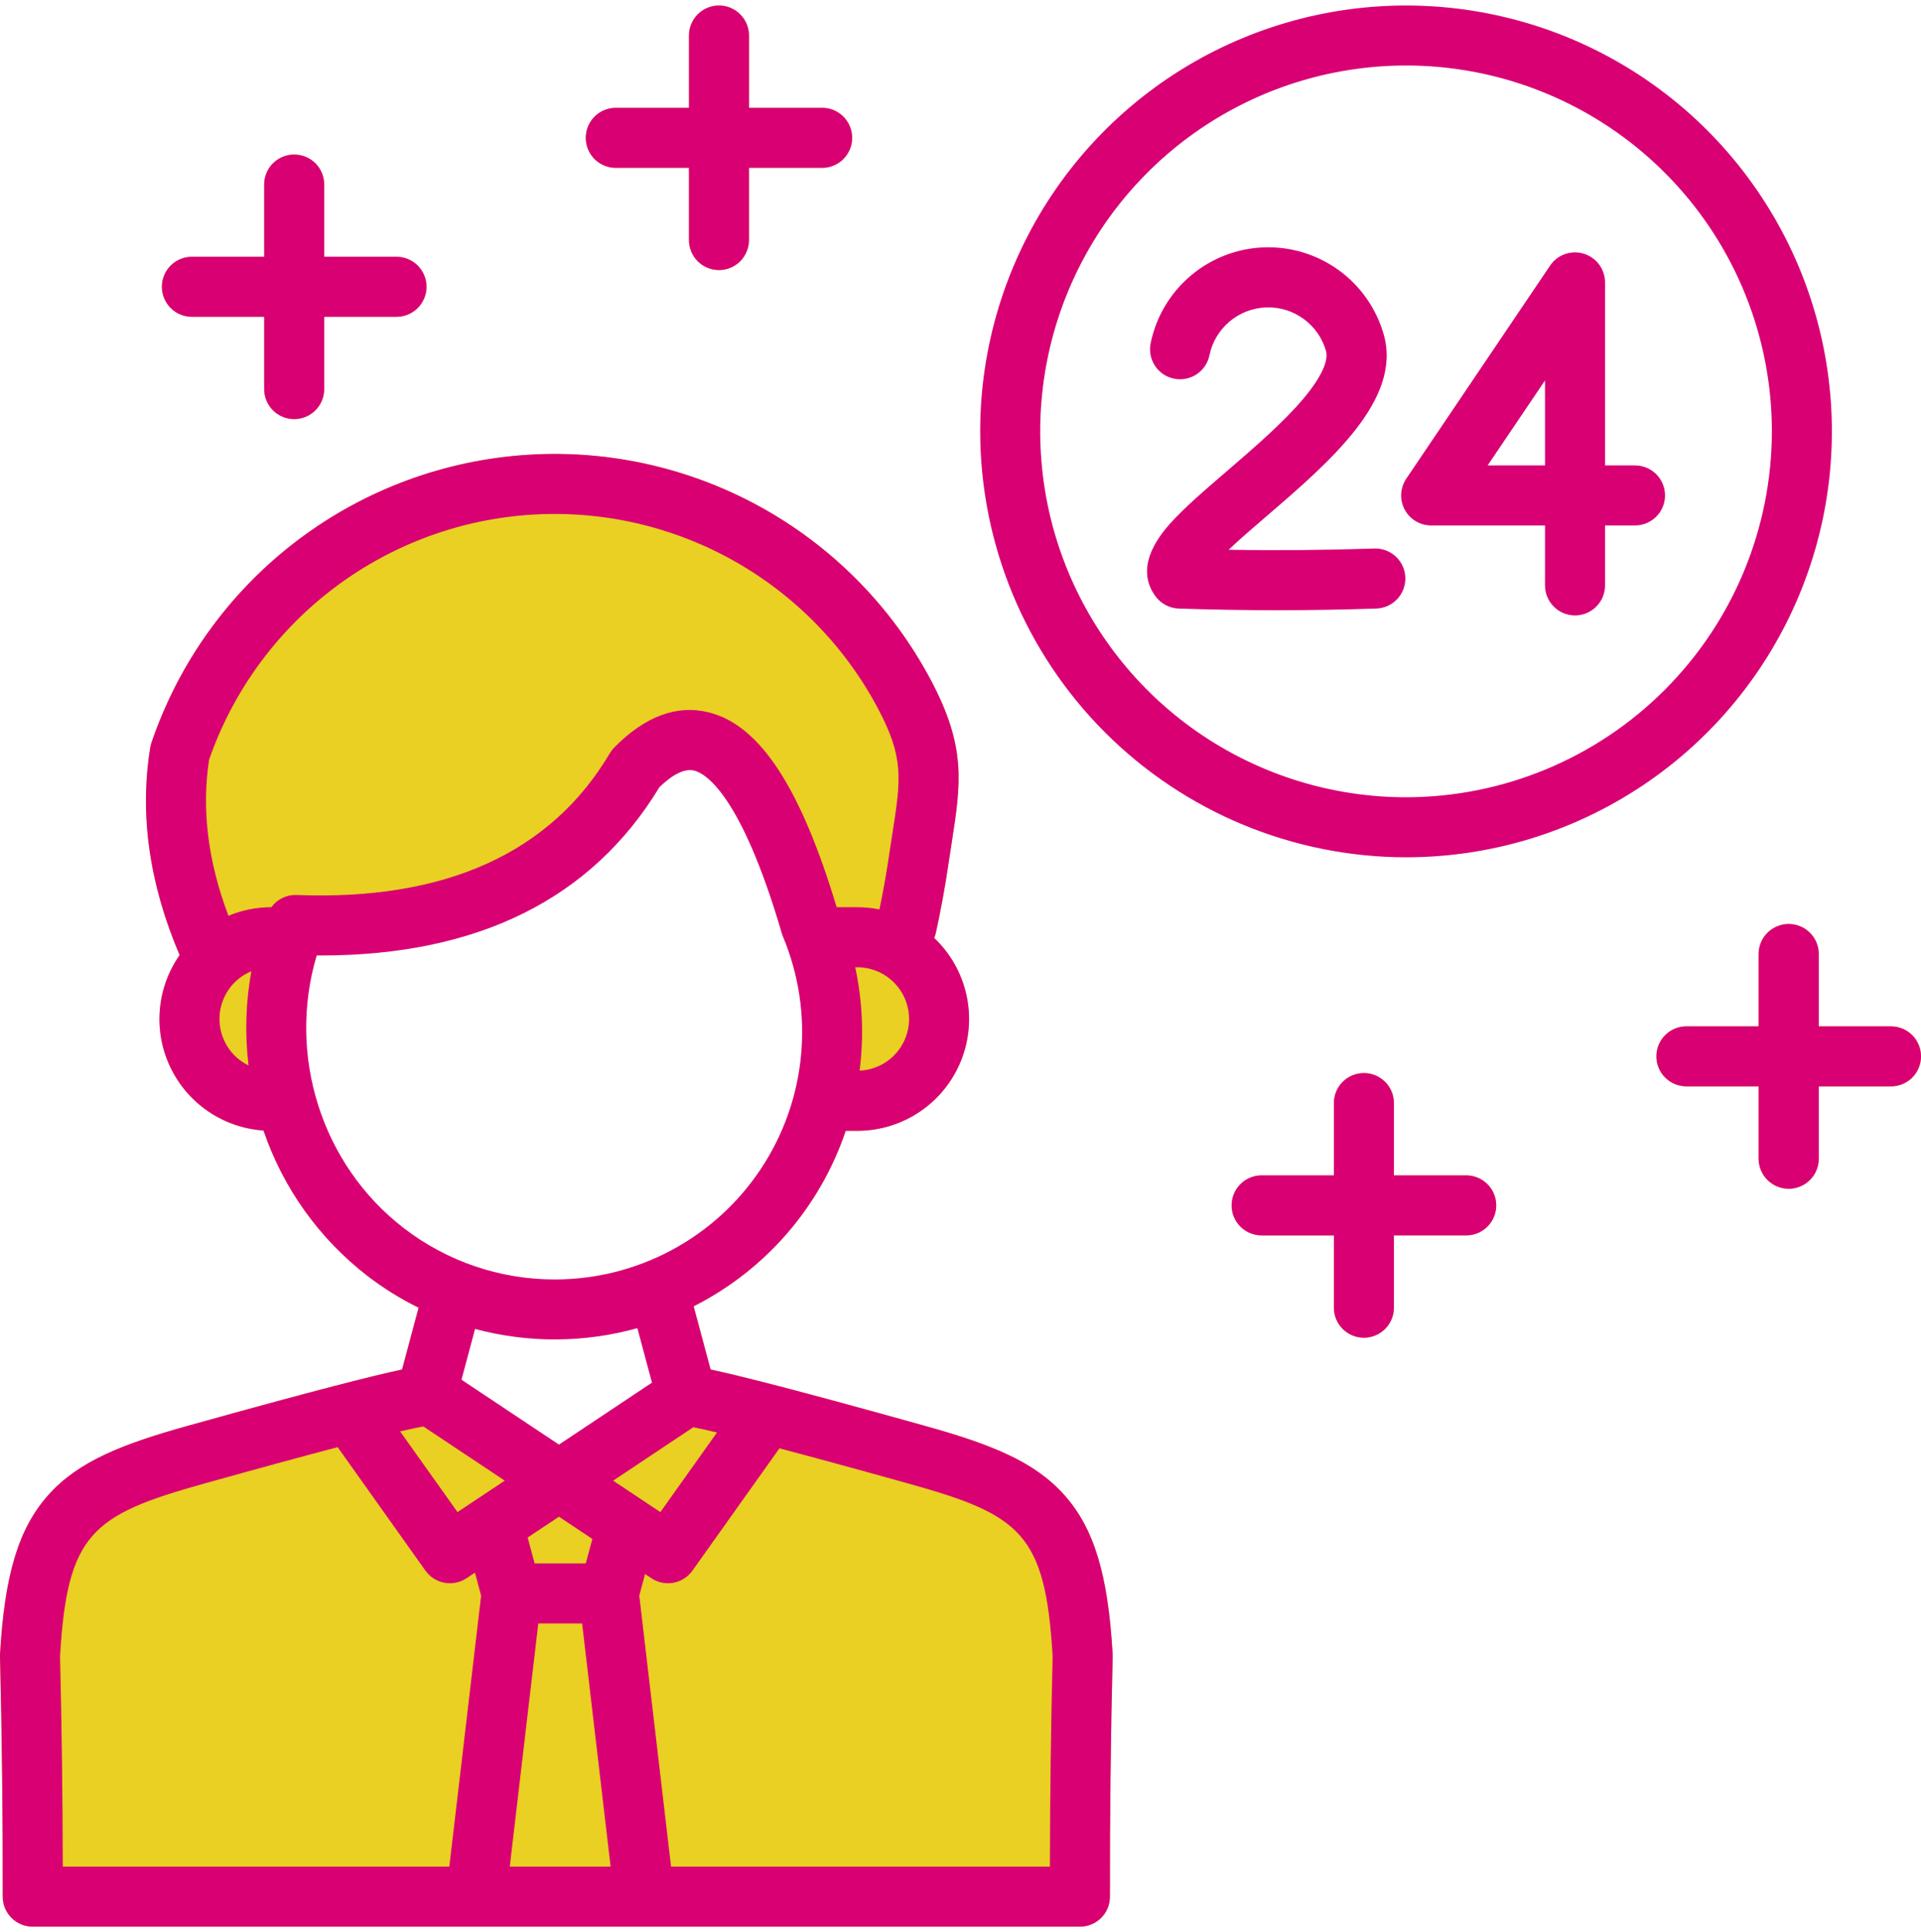 <svg width="176" height="177" viewBox="0 0 176 177" fill="none" xmlns="http://www.w3.org/2000/svg">
<path fill-rule="evenodd" clip-rule="evenodd" d="M36.836 125.457L38.351 119.795C36.692 118.978 35.118 117.998 33.652 116.87C29.244 113.464 25.936 108.836 24.141 103.563C22.333 103.44 20.591 102.839 19.092 101.821C17.592 100.804 16.39 99.406 15.609 97.771C14.827 96.136 14.494 94.323 14.643 92.517C14.792 90.712 15.418 88.978 16.457 87.493C13.673 80.985 12.766 74.592 13.767 68.474C13.791 68.323 13.828 68.175 13.877 68.031C16.331 60.823 20.84 54.49 26.848 49.813C32.856 45.136 40.101 42.318 47.691 41.708C55.28 41.097 62.883 42.72 69.561 46.377C76.24 50.033 81.703 55.564 85.278 62.287C88.553 68.456 88.039 71.749 87.194 77.208C87.103 77.792 87.007 78.412 86.909 79.069C86.589 81.254 86.194 83.407 85.74 85.468C85.701 85.623 85.652 85.776 85.593 85.925C87.079 87.334 88.108 89.157 88.548 91.157C88.987 93.158 88.816 95.244 88.057 97.146C87.298 99.049 85.986 100.68 84.291 101.829C82.595 102.977 80.594 103.591 78.546 103.591H77.484C75.131 110.571 70.126 116.345 63.551 119.665L65.105 125.457C67.604 125.987 72.839 127.293 84.741 130.617C90.728 132.288 94.733 133.854 97.48 136.918C100.227 139.973 101.519 144.205 101.938 151.52C101.941 151.593 101.941 151.667 101.941 151.743C101.763 159.031 101.68 166.435 101.691 173.743C101.692 174.105 101.622 174.463 101.484 174.798C101.346 175.132 101.144 175.436 100.888 175.691C100.633 175.947 100.329 176.15 99.995 176.288C99.661 176.426 99.303 176.497 98.941 176.496H3C2.638 176.497 2.28 176.426 1.946 176.288C1.612 176.15 1.308 175.947 1.053 175.691C0.797 175.436 0.595 175.132 0.457 174.798C0.319 174.463 0.249 174.105 0.25 173.743C0.261 166.435 0.178 159.031 0 151.743C0 151.667 0 151.593 0.003 151.52C0.421 144.206 1.715 139.973 4.458 136.918C7.208 133.854 11.212 132.288 17.2 130.614C29.097 127.293 34.337 125.987 36.836 125.458V125.457ZM59.946 71.608L59.882 71.67L59.835 71.747C53.118 82.834 41.971 86.843 29.387 86.843H28.502L28.356 87.335C26.945 92.117 27.05 97.218 28.656 101.938C30.144 106.345 32.903 110.213 36.584 113.057C40.666 116.198 45.672 117.902 50.823 117.902C55.974 117.903 60.981 116.201 65.064 113.06C69.147 109.92 72.077 105.518 73.398 100.539C74.719 95.56 74.357 90.285 72.368 85.533C72.338 85.461 72.312 85.388 72.29 85.314C71.536 82.653 70.621 80.041 69.548 77.492C68.885 75.894 68.075 74.361 67.126 72.913C66.394 71.834 65.135 70.272 63.792 69.932C62.36 69.569 60.913 70.681 59.95 71.608H59.946ZM58.881 120.82L58.212 121.006C53.469 122.328 48.458 122.352 43.702 121.077L43.038 120.899L41.489 126.69L51.212 133.161L60.523 126.958L58.881 120.82Z" fill="#E9D023"/>
<path fill-rule="evenodd" clip-rule="evenodd" d="M65.872 0.504C65.144 0.504 64.446 0.792 63.931 1.306C63.415 1.82 63.124 2.517 63.122 3.245V9.879H56.498C56.13 9.868 55.764 9.931 55.421 10.064C55.078 10.198 54.765 10.398 54.501 10.655C54.237 10.911 54.028 11.218 53.884 11.557C53.741 11.896 53.667 12.26 53.667 12.628C53.667 12.996 53.741 13.36 53.884 13.699C54.028 14.038 54.237 14.345 54.501 14.601C54.765 14.857 55.078 15.058 55.421 15.191C55.764 15.324 56.13 15.387 56.498 15.377H63.121V21.992C63.121 22.721 63.411 23.421 63.927 23.937C64.442 24.452 65.142 24.742 65.871 24.742C66.601 24.742 67.3 24.452 67.816 23.937C68.332 23.421 68.621 22.721 68.621 21.992V15.375H75.243C75.611 15.386 75.977 15.323 76.32 15.19C76.663 15.057 76.976 14.856 77.24 14.6C77.504 14.343 77.714 14.037 77.858 13.698C78.001 13.359 78.075 12.994 78.075 12.626C78.075 12.258 78.001 11.894 77.858 11.555C77.714 11.216 77.504 10.91 77.24 10.653C76.976 10.397 76.663 10.196 76.32 10.063C75.977 9.93 75.611 9.867 75.243 9.878H68.622V3.245C68.62 2.517 68.329 1.82 67.814 1.306C67.298 0.792 66.6 0.504 65.872 0.504Z" fill="#E9D023"/>
<path fill-rule="evenodd" clip-rule="evenodd" d="M26.953 14.158C26.592 14.157 26.235 14.227 25.901 14.364C25.568 14.501 25.265 14.703 25.009 14.958C24.753 15.212 24.551 15.515 24.413 15.848C24.274 16.181 24.203 16.538 24.203 16.899V23.522H17.581C16.852 23.522 16.152 23.812 15.636 24.328C15.121 24.843 14.831 25.543 14.831 26.272C14.831 27.002 15.121 27.701 15.636 28.217C16.152 28.733 16.852 29.022 17.581 29.022H24.203V35.645C24.203 36.374 24.492 37.074 25.008 37.589C25.524 38.105 26.223 38.395 26.953 38.395C27.682 38.395 28.381 38.105 28.897 37.589C29.413 37.074 29.703 36.374 29.703 35.645V29.022H36.328C37.057 29.022 37.756 28.732 38.272 28.216C38.788 27.701 39.078 27.001 39.078 26.272C39.078 25.542 38.788 24.843 38.272 24.327C37.756 23.811 37.057 23.522 36.328 23.522H29.702V16.899C29.703 16.538 29.632 16.181 29.494 15.848C29.356 15.514 29.153 15.212 28.898 14.957C28.642 14.702 28.339 14.501 28.005 14.364C27.671 14.226 27.314 14.157 26.953 14.158Z" fill="#E9D023"/>
<path fill-rule="evenodd" clip-rule="evenodd" d="M173.252 94.021H166.635V87.4C166.635 86.668 166.345 85.967 165.828 85.45C165.311 84.933 164.61 84.643 163.879 84.643C163.147 84.643 162.446 84.933 161.929 85.45C161.412 85.967 161.122 86.668 161.122 87.4V94.019H154.505C153.776 94.019 153.076 94.309 152.56 94.825C152.045 95.341 151.755 96.04 151.755 96.769C151.755 97.499 152.045 98.198 152.56 98.714C153.076 99.23 153.776 99.519 154.505 99.519H161.122V106.143C161.122 106.874 161.412 107.575 161.929 108.092C162.446 108.609 163.147 108.9 163.879 108.9C164.61 108.9 165.311 108.609 165.828 108.092C166.345 107.575 166.635 106.874 166.635 106.143V99.522H173.252C173.982 99.522 174.681 99.232 175.197 98.716C175.713 98.2 176.002 97.501 176.002 96.772C176.002 96.042 175.713 95.343 175.197 94.827C174.681 94.311 173.982 94.022 173.252 94.022V94.021Z" fill="#E9D023"/>
<path fill-rule="evenodd" clip-rule="evenodd" d="M137.084 110.421C137.084 111.151 136.794 111.85 136.278 112.366C135.763 112.882 135.063 113.171 134.334 113.171H127.709V119.795C127.709 120.524 127.419 121.224 126.903 121.739C126.388 122.255 125.688 122.545 124.959 122.545C124.23 122.545 123.53 122.255 123.014 121.739C122.499 121.224 122.209 120.524 122.209 119.795V113.172H115.588C114.859 113.172 114.159 112.882 113.643 112.366C113.128 111.851 112.838 111.151 112.838 110.422C112.838 109.692 113.128 108.993 113.643 108.477C114.159 107.961 114.859 107.672 115.588 107.672H122.21V101.051C122.21 100.321 122.499 99.622 123.015 99.106C123.531 98.591 124.23 98.301 124.96 98.301C125.689 98.301 126.388 98.591 126.904 99.106C127.42 99.622 127.71 100.321 127.71 101.051V107.671H134.334C135.063 107.671 135.763 107.961 136.278 108.477C136.794 108.993 137.084 109.692 137.084 110.421Z" fill="#E9D023"/>
<path fill-rule="evenodd" clip-rule="evenodd" d="M36.659 131.129L41.915 138.519L46.246 135.639L38.787 130.675C38.318 130.756 37.634 130.902 36.657 131.127L36.659 131.129ZM50.825 117.207C54.559 117.208 58.236 116.287 61.528 114.524C64.82 112.762 67.626 110.213 69.695 107.105C71.764 103.996 73.033 100.425 73.388 96.707C73.744 92.99 73.175 89.243 71.733 85.799C71.693 85.703 71.659 85.606 71.63 85.506C67.856 72.598 64.546 70.831 63.62 70.598C62.764 70.38 61.687 70.886 60.423 72.103C54.217 82.347 43.781 87.53 29.388 87.53H29.015C26.303 96.648 29.441 106.694 37.003 112.512C40.965 115.561 45.826 117.211 50.825 117.207ZM27.172 81.987C26.724 81.969 26.279 82.062 25.876 82.258C25.472 82.453 25.123 82.745 24.86 83.107H24.851C23.505 83.106 22.172 83.373 20.931 83.892C19.054 78.949 18.456 74.145 19.16 69.588C21.303 63.429 25.196 58.029 30.362 54.049C35.528 50.069 41.743 47.682 48.245 47.181C54.747 46.68 61.254 48.087 66.969 51.229C72.684 54.37 77.358 59.111 80.419 64.869C82.837 69.42 82.544 71.311 81.76 76.363C81.667 76.961 81.567 77.594 81.468 78.268C81.216 79.984 80.915 81.674 80.574 83.31C79.906 83.177 79.227 83.109 78.546 83.107H76.653C73.343 72.122 69.62 66.442 64.969 65.267C62.041 64.524 59.121 65.6 56.29 68.46C56.132 68.62 55.994 68.799 55.88 68.993C50.463 78.145 40.804 82.517 27.173 81.987L27.172 81.987ZM23.03 88.971C22.187 89.321 21.463 89.906 20.945 90.657C20.427 91.408 20.137 92.292 20.11 93.204C20.082 94.116 20.319 95.017 20.792 95.797C21.264 96.578 21.952 97.205 22.772 97.604C22.424 94.73 22.511 91.82 23.03 88.971ZM83.287 93.352C83.286 92.094 82.787 90.889 81.898 89.999C81.009 89.11 79.804 88.609 78.546 88.608H78.354C79.024 91.72 79.16 94.923 78.756 98.081C79.975 98.027 81.126 97.505 81.969 96.625C82.813 95.744 83.285 94.572 83.287 93.352ZM63.523 130.744L56.175 135.64L60.502 138.521L65.69 131.226C64.745 131.002 64.04 130.848 63.524 130.745L63.523 130.744ZM71.324 132.801C71.352 132.759 71.376 132.718 71.4 132.676C74.349 133.454 78.208 134.502 83.26 135.914C93.498 138.772 95.779 140.455 96.44 151.723C96.284 158.111 96.203 164.579 96.192 170.997H61.482L58.571 146.175L59.101 144.195L59.677 144.578C60.272 144.974 60.998 145.123 61.701 144.992C62.404 144.862 63.029 144.462 63.442 143.879L71.324 132.801H71.324ZM51.211 138.942L48.344 140.848L48.983 143.222H53.668L54.27 140.978L51.211 138.942H51.211ZM59.732 126.661L51.211 132.337L42.28 126.393L43.524 121.742C48.399 123.048 53.534 123.023 58.396 121.669L59.732 126.661ZM55.943 170.997L53.333 148.722H49.317L46.704 170.997H55.943ZM44.079 146.175L41.166 170.997H5.751C5.739 164.58 5.656 158.111 5.502 151.723C6.159 140.455 8.444 138.772 18.679 135.914C23.961 134.44 27.939 133.357 30.936 132.571L38.977 143.879C39.391 144.462 40.016 144.862 40.719 144.992C41.423 145.123 42.149 144.974 42.745 144.577L43.515 144.065L44.079 146.175L44.079 146.175ZM36.836 125.457L38.351 119.796C36.692 118.979 35.118 117.999 33.652 116.871C29.244 113.465 25.936 108.837 24.141 103.564C22.333 103.441 20.591 102.84 19.092 101.822C17.592 100.804 16.39 99.407 15.609 97.772C14.827 96.137 14.494 94.324 14.643 92.518C14.792 90.713 15.418 88.979 16.457 87.494C13.673 80.986 12.766 74.593 13.767 68.474C13.791 68.324 13.828 68.176 13.877 68.031C16.331 60.824 20.84 54.491 26.848 49.814C32.856 45.137 40.101 42.319 47.691 41.709C55.28 41.098 62.883 42.721 69.561 46.377C76.24 50.034 81.703 55.565 85.278 62.288C88.553 68.456 88.039 71.75 87.194 77.209C87.103 77.793 87.007 78.413 86.909 79.069C86.589 81.255 86.194 83.407 85.74 85.469C85.701 85.624 85.652 85.777 85.593 85.926C87.079 87.335 88.108 89.158 88.548 91.158C88.987 93.159 88.816 95.245 88.057 97.147C87.298 99.05 85.986 100.681 84.291 101.829C82.595 102.978 80.594 103.592 78.546 103.591H77.484C75.131 110.571 70.126 116.346 63.551 119.666L65.105 125.457C67.604 125.988 72.839 127.293 84.741 130.618C90.728 132.288 94.733 133.855 97.48 136.918C100.227 139.974 101.519 144.206 101.938 151.521C101.941 151.593 101.941 151.668 101.941 151.744C101.763 159.032 101.68 166.436 101.691 173.744C101.692 174.106 101.622 174.464 101.484 174.798C101.346 175.133 101.144 175.436 100.888 175.692C100.633 175.948 100.329 176.151 99.995 176.289C99.661 176.427 99.303 176.497 98.941 176.497H3C2.638 176.497 2.28 176.427 1.946 176.289C1.612 176.151 1.308 175.948 1.053 175.692C0.797 175.436 0.595 175.133 0.457 174.798C0.319 174.464 0.249 174.106 0.25 173.744C0.261 166.435 0.178 159.032 0 151.744C0 151.668 0 151.593 0.003 151.521C0.421 144.207 1.715 139.974 4.458 136.918C7.208 133.855 11.212 132.288 17.2 130.615C29.097 127.293 34.337 125.988 36.836 125.458V125.457ZM141.552 34.852L136.297 42.635H141.552V34.852ZM152.548 45.386C152.548 46.115 152.258 46.815 151.743 47.33C151.227 47.846 150.527 48.136 149.798 48.136H147.052V53.628C147.052 54.358 146.763 55.057 146.247 55.573C145.731 56.089 145.032 56.378 144.302 56.378C143.573 56.378 142.874 56.089 142.358 55.573C141.842 55.057 141.552 54.358 141.552 53.628V48.135H131.123C130.624 48.136 130.134 48.001 129.706 47.744C129.277 47.487 128.927 47.118 128.693 46.678C128.459 46.237 128.349 45.74 128.376 45.242C128.402 44.743 128.564 44.262 128.844 43.848L142.023 24.323C142.354 23.838 142.831 23.47 143.386 23.276C143.941 23.081 144.543 23.069 145.105 23.241C145.667 23.413 146.159 23.761 146.509 24.233C146.86 24.705 147.05 25.276 147.052 25.864V42.636H149.799C150.16 42.636 150.518 42.707 150.852 42.845C151.186 42.983 151.489 43.186 151.744 43.441C152 43.697 152.202 44 152.34 44.334C152.478 44.667 152.549 45.025 152.549 45.386L152.548 45.386ZM125.961 50.249C125.929 50.249 125.898 50.249 125.864 50.252C121.453 50.4 116.995 50.437 112.564 50.363C113.644 49.344 114.959 48.214 116.002 47.321C121.845 42.298 128.47 36.602 126.778 30.652C126.107 28.288 124.664 26.216 122.678 24.768C120.692 23.32 118.279 22.578 115.822 22.661C113.366 22.745 111.008 23.648 109.126 25.228C107.243 26.808 105.943 28.973 105.434 31.377C105.352 31.733 105.342 32.102 105.404 32.462C105.466 32.822 105.599 33.166 105.795 33.474C105.991 33.782 106.247 34.047 106.547 34.255C106.847 34.464 107.186 34.61 107.543 34.685C107.9 34.761 108.269 34.765 108.628 34.697C108.987 34.629 109.328 34.49 109.633 34.288C109.937 34.086 110.198 33.826 110.401 33.522C110.604 33.218 110.744 32.877 110.814 32.519C111.068 31.317 111.718 30.234 112.66 29.445C113.601 28.655 114.78 28.203 116.008 28.161C117.236 28.119 118.443 28.489 119.436 29.213C120.43 29.937 121.152 30.972 121.488 32.154C121.746 33.068 121.013 34.619 119.419 36.517C117.563 38.724 114.829 41.074 112.416 43.151C110.392 44.889 108.48 46.532 107.174 48C104.321 51.208 104.919 53.408 105.919 54.693C106.167 55.009 106.481 55.268 106.839 55.45C107.197 55.633 107.59 55.734 107.992 55.749C110.989 55.847 114.007 55.901 117.022 55.901C120.036 55.901 123.055 55.847 126.053 55.749C126.782 55.736 127.477 55.435 127.984 54.91C128.491 54.386 128.769 53.682 128.757 52.952C128.745 52.223 128.443 51.529 127.919 51.021C127.394 50.514 126.69 50.236 125.961 50.249L125.961 50.249ZM162.338 39.516C162.337 32.887 160.371 26.407 156.688 20.895C153.004 15.384 147.769 11.088 141.645 8.552C135.52 6.015 128.781 5.352 122.279 6.646C115.778 7.939 109.806 11.132 105.119 15.82C100.431 20.507 97.24 26.48 95.947 32.981C94.654 39.483 95.318 46.222 97.855 52.347C100.392 58.471 104.689 63.706 110.201 67.388C115.713 71.071 122.193 73.036 128.822 73.036C137.709 73.027 146.229 69.492 152.513 63.208C158.796 56.923 162.33 48.403 162.338 39.516ZM128.822 78.535C136.538 78.535 144.081 76.246 150.497 71.959C156.913 67.671 161.913 61.578 164.865 54.449C167.818 47.32 168.591 39.476 167.085 31.908C165.58 24.34 161.864 17.388 156.408 11.932C150.952 6.475 144 2.759 136.432 1.254C128.864 -0.252 121.019 0.521 113.89 3.473C106.761 6.426 100.668 11.426 96.38 17.841C92.093 24.257 89.804 31.8 89.804 39.516C89.814 49.861 93.928 59.78 101.243 67.096C108.559 74.411 118.477 78.525 128.823 78.535H128.822ZM65.872 0.504C65.144 0.504 64.446 0.792 63.931 1.306C63.415 1.82 63.124 2.517 63.122 3.245V9.879H56.498C56.13 9.868 55.764 9.931 55.421 10.064C55.078 10.198 54.765 10.398 54.501 10.655C54.237 10.911 54.027 11.218 53.884 11.557C53.741 11.896 53.667 12.26 53.667 12.628C53.667 12.996 53.741 13.36 53.884 13.699C54.027 14.038 54.237 14.345 54.501 14.601C54.765 14.857 55.078 15.058 55.421 15.191C55.764 15.324 56.13 15.387 56.498 15.377H63.121V21.992C63.121 22.721 63.411 23.421 63.926 23.937C64.442 24.452 65.142 24.742 65.871 24.742C66.6 24.742 67.3 24.452 67.816 23.937C68.331 23.421 68.621 22.721 68.621 21.992V15.375H75.243C75.611 15.386 75.977 15.323 76.32 15.19C76.663 15.057 76.976 14.856 77.24 14.6C77.504 14.343 77.714 14.037 77.857 13.698C78.001 13.359 78.074 12.994 78.074 12.626C78.074 12.258 78.001 11.894 77.857 11.555C77.714 11.216 77.504 10.91 77.24 10.653C76.976 10.397 76.663 10.196 76.32 10.063C75.977 9.93 75.611 9.867 75.243 9.878H68.622V3.245C68.62 2.517 68.329 1.82 67.813 1.306C67.298 0.792 66.6 0.504 65.872 0.504H65.872ZM26.953 14.159C26.592 14.158 26.235 14.228 25.901 14.365C25.568 14.502 25.265 14.704 25.009 14.958C24.753 15.213 24.551 15.516 24.413 15.849C24.274 16.182 24.203 16.539 24.203 16.9V23.523H17.581C16.852 23.523 16.152 23.813 15.636 24.329C15.121 24.844 14.831 25.544 14.831 26.273C14.831 27.003 15.121 27.702 15.636 28.218C16.152 28.733 16.852 29.023 17.581 29.023H24.203V35.645C24.203 36.375 24.492 37.074 25.008 37.59C25.524 38.106 26.223 38.395 26.953 38.395C27.682 38.395 28.382 38.106 28.897 37.59C29.413 37.074 29.703 36.375 29.703 35.645V29.023H36.328C37.057 29.023 37.756 28.733 38.272 28.217C38.788 27.701 39.078 27.002 39.078 26.273C39.078 25.543 38.788 24.844 38.272 24.328C37.756 23.812 37.057 23.523 36.328 23.523H29.702V16.9C29.703 16.539 29.632 16.182 29.494 15.848C29.355 15.515 29.153 15.212 28.897 14.957C28.642 14.703 28.338 14.501 28.004 14.364C27.671 14.227 27.313 14.157 26.952 14.159H26.953ZM173.253 94.022H166.635V87.4C166.635 86.669 166.345 85.968 165.828 85.451C165.311 84.934 164.61 84.644 163.878 84.644C163.147 84.644 162.446 84.934 161.929 85.451C161.412 85.968 161.121 86.669 161.121 87.4V94.02H154.505C153.775 94.02 153.076 94.31 152.56 94.826C152.044 95.342 151.755 96.041 151.755 96.77C151.755 97.5 152.044 98.199 152.56 98.715C153.076 99.231 153.775 99.52 154.505 99.52H161.121V106.144C161.121 106.875 161.412 107.576 161.929 108.093C162.446 108.61 163.147 108.901 163.878 108.901C164.61 108.901 165.311 108.61 165.828 108.093C166.345 107.576 166.635 106.875 166.635 106.144V99.522H173.252C173.981 99.522 174.681 99.233 175.197 98.717C175.712 98.201 176.002 97.502 176.002 96.772C176.002 96.043 175.712 95.344 175.197 94.828C174.681 94.312 173.981 94.022 173.252 94.022L173.253 94.022ZM137.084 110.422C137.084 111.152 136.794 111.851 136.278 112.367C135.763 112.883 135.063 113.172 134.334 113.172H127.709V119.796C127.709 120.525 127.419 121.225 126.903 121.74C126.387 122.256 125.688 122.546 124.959 122.546C124.229 122.546 123.53 122.256 123.014 121.74C122.498 121.225 122.209 120.525 122.209 119.796V113.173H115.588C114.858 113.173 114.159 112.883 113.643 112.367C113.127 111.852 112.838 111.152 112.838 110.423C112.838 109.693 113.127 108.994 113.643 108.478C114.159 107.963 114.858 107.673 115.588 107.673H122.209V101.052C122.209 100.322 122.499 99.623 123.015 99.107C123.53 98.592 124.23 98.302 124.959 98.302C125.689 98.302 126.388 98.592 126.904 99.107C127.42 99.623 127.709 100.322 127.709 101.052V107.672H134.334C135.063 107.672 135.762 107.962 136.278 108.478C136.794 108.994 137.083 109.693 137.084 110.422Z" fill="#D80073"/>
</svg>
